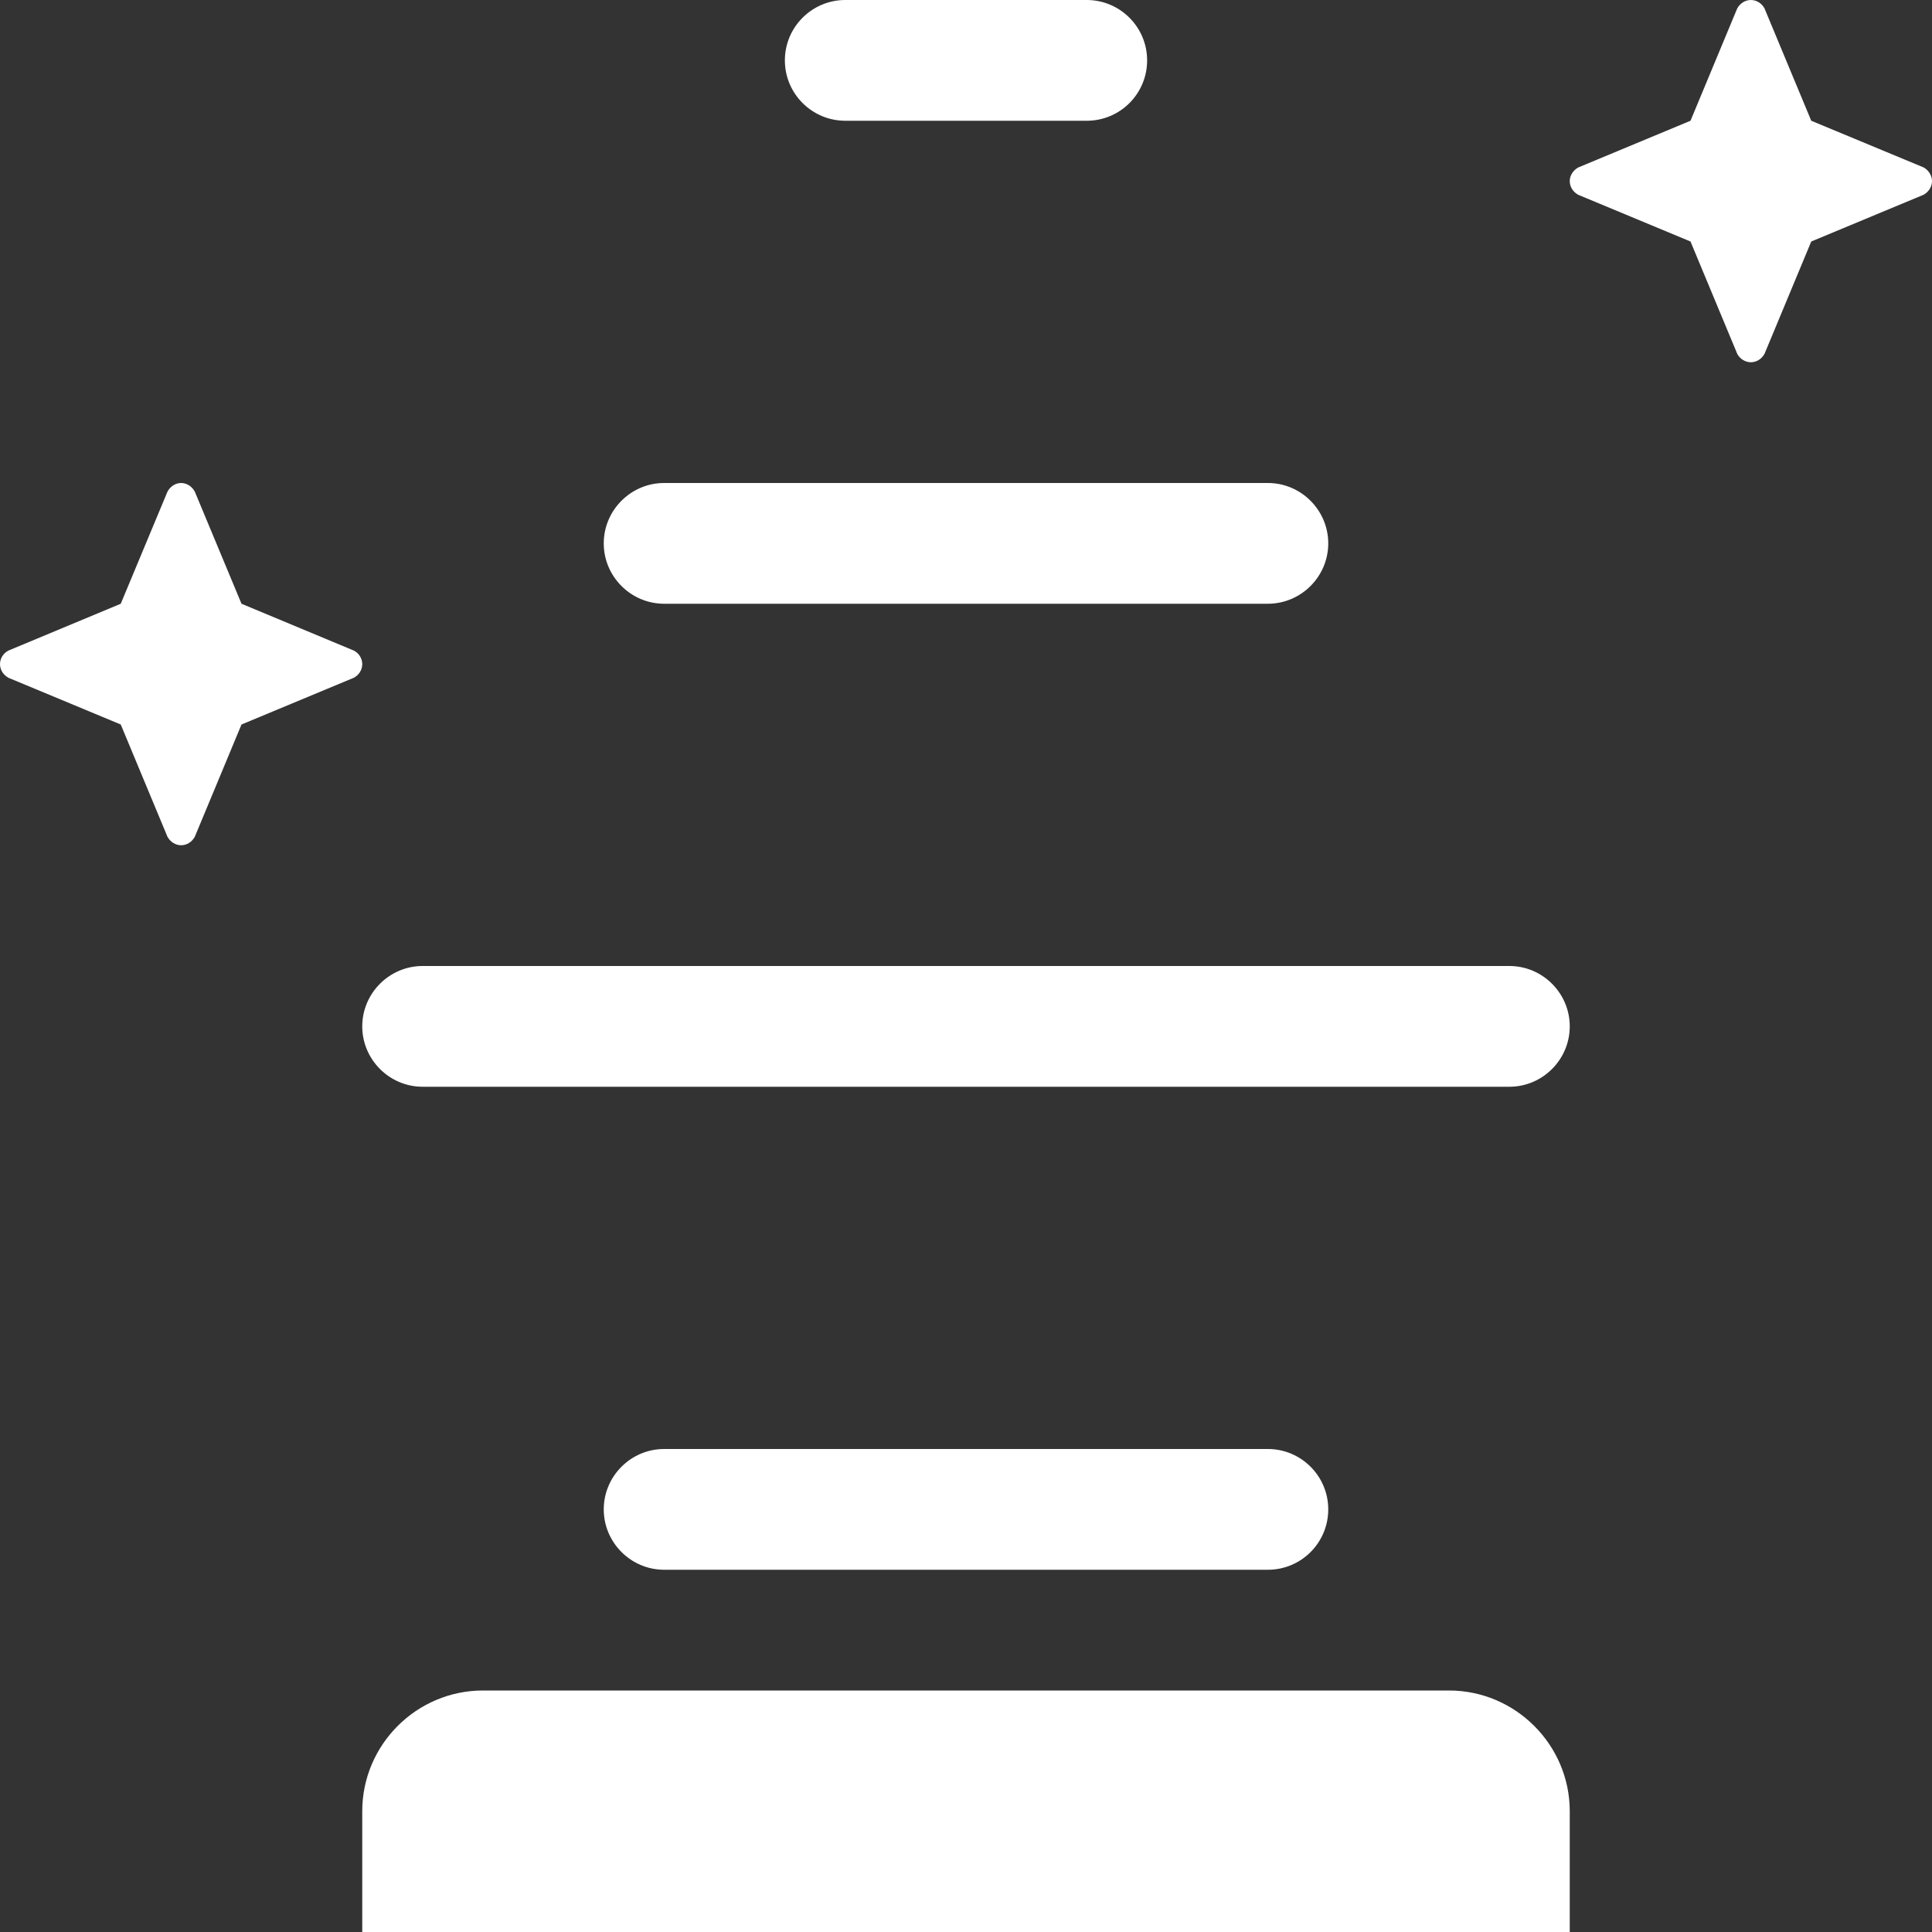 <svg xmlns="http://www.w3.org/2000/svg" viewBox="0 0 512 512"><rect x="0" y="0" width="512" height="512" fill="#333333" stroke="none"/><!--! Font Awesome Pro 6.1.1 by @fontawesome - https://fontawesome.com License - https://fontawesome.com/license (Commercial License) Copyright 2022 Fonticons, Inc. --><path fill="#ffffff" d="M93.75 172.4L64 160L51.63 130.3C50.88 128.9 49.5 128 48 128S45.13 128.9 44.38 130.3L32 160L2.25 172.4C.875 173.1 0 174.5 0 176s.875 2.875 2.25 3.625L32 192l12.38 29.75C45.13 223.1 46.5 224 48 224s2.875-.875 3.625-2.25L64 192l29.75-12.38C95.13 178.9 96 177.5 96 176S95.13 173.1 93.75 172.4zM224 32h64c8.844 0 16-7.156 16-16S296.8 0 288 0H224C215.2 0 208 7.156 208 16S215.2 32 224 32zM176 160h160C344.8 160 352 152.8 352 144S344.8 128 336 128h-160C167.2 128 160 135.2 160 144S167.2 160 176 160zM384 448H128c-17.62 0-32 14.38-32 32v32h320v-32C416 462.4 401.6 448 384 448zM509.8 44.38L480 32l-12.38-29.75C466.9 .875 465.5 0 464 0s-2.875 .875-3.625 2.25L448 32l-29.75 12.38C416.9 45.13 416 46.5 416 48s.875 2.875 2.25 3.625L448 64l12.38 29.75C461.1 95.13 462.5 96 464 96s2.875-.875 3.625-2.25L480 64l29.75-12.38C511.1 50.88 512 49.5 512 48S511.1 45.13 509.8 44.38zM400 256h-288C103.2 256 96 263.2 96 272S103.2 288 112 288h288C408.8 288 416 280.8 416 272S408.8 256 400 256zM336 416c8.844 0 16-7.156 16-16S344.8 384 336 384h-160C167.2 384 160 391.2 160 400S167.2 416 176 416H336z"/></svg>